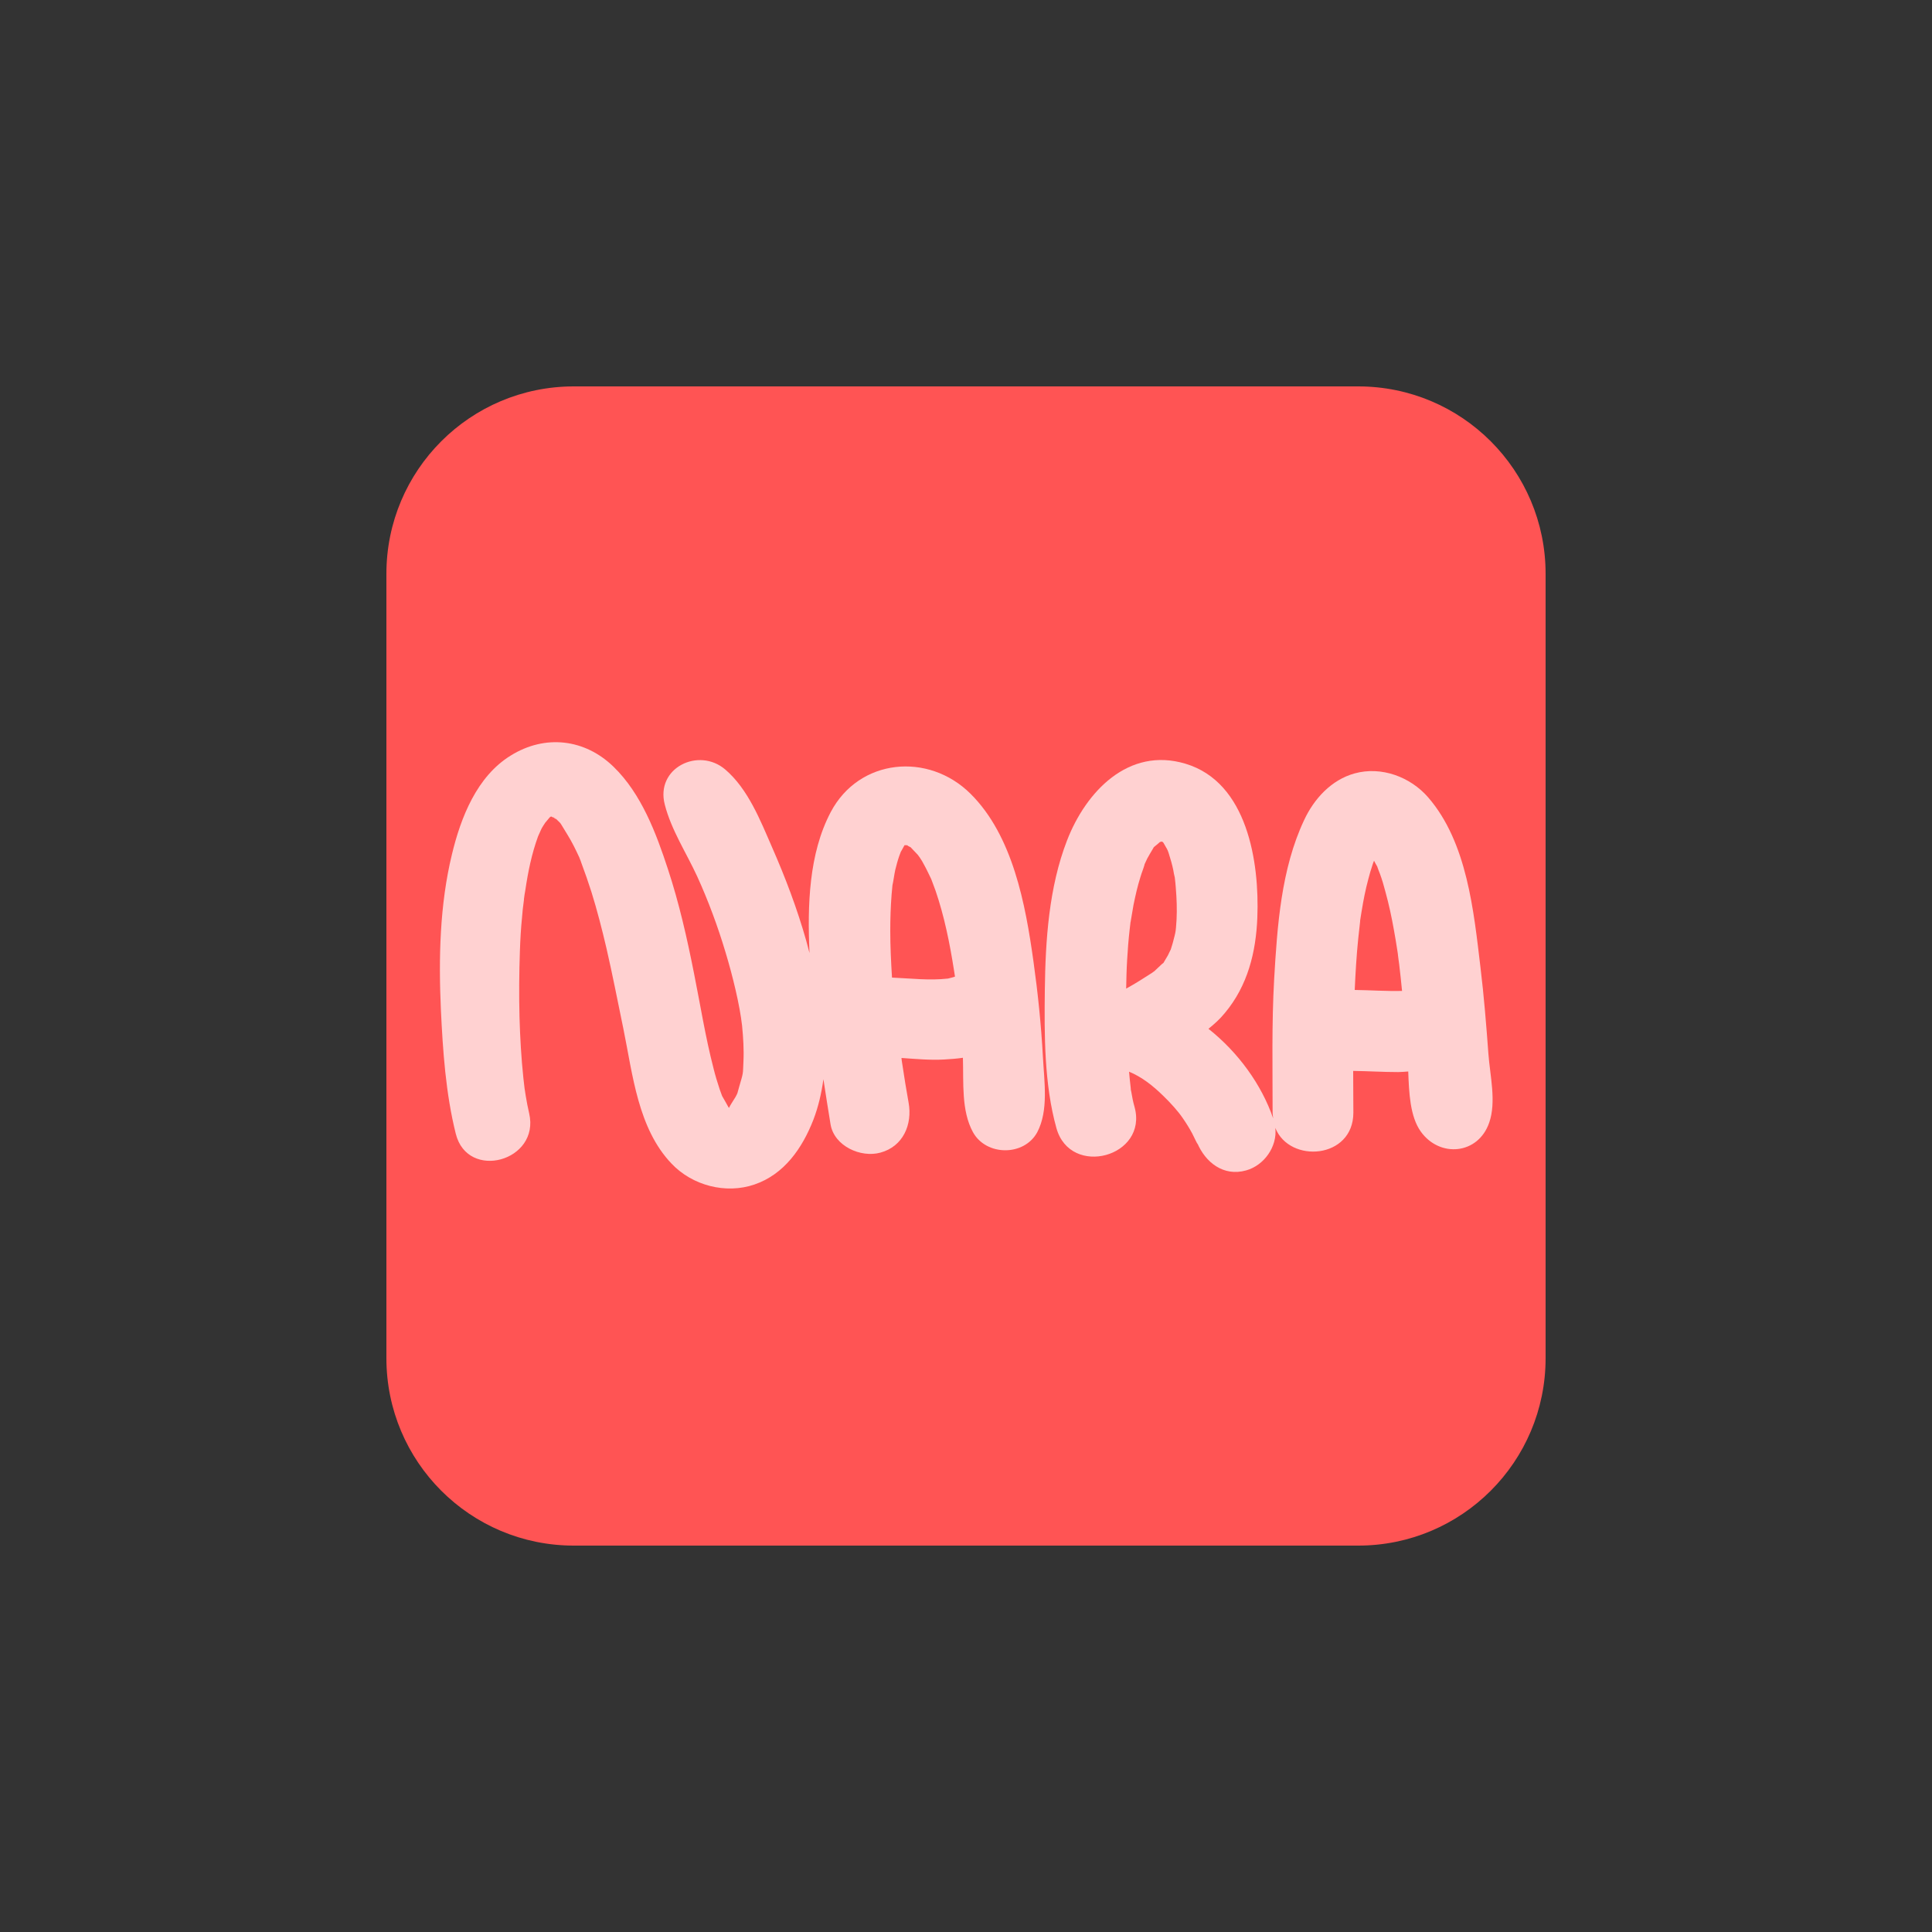 <?xml version="1.0" encoding="utf-8"?>
<!-- Generator: Adobe Adobe Illustrator 24.2.0, SVG Export Plug-In . SVG Version: 6.00 Build 0)  -->
<svg version="1.1" id="Layer_1" xmlns="http://www.w3.org/2000/svg" xmlns:xlink="http://www.w3.org/1999/xlink" x="0px" y="0px"
	 viewBox="0 0 100 100" style="enable-background:new 0 0 100 100;" xml:space="preserve">
<rect x="0" y="0" width="100" height="100" fill="#333333" stroke="none"/>
<style type="text/css">
	.st0{fill:#FF5454;}
	.st1{opacity:0.729;fill:#FFFFFF;}
	.st2{opacity:0.729;}
	.st3{fill:#FFFFFF;}
</style>
<path class="st0" d="M20,70.3V29.7c0-5.36,4.34-9.7,9.7-9.7h40.6c5.36,0,9.7,4.34,9.7,9.7v40.6c0,5.36-4.34,9.7-9.7,9.7H29.7
	C24.34,80,20,75.66,20,70.3z"/>
<polygon class="st1" points="37.75,57.39 37.75,57.39 37.76,57.4 37.76,57.39 "/>
<path class="st1" d="M53.98,54.69c-0.09-1.65-0.26-3.3-0.49-4.94c-0.41-2.93-1.06-6.49-3.26-8.67c-2.18-2.16-5.76-1.83-7.23,0.95
	c-1.14,2.16-1.21,4.84-1.1,7.3c-0.06-0.21-0.11-0.43-0.17-0.64c-0.47-1.66-1.08-3.27-1.77-4.84c-0.61-1.4-1.24-3.01-2.42-4.02
	c-1.38-1.18-3.63-0.08-3.13,1.82c0.34,1.32,1.11,2.48,1.68,3.72c0.56,1.23,1.06,2.57,1.46,3.91c0.37,1.22,0.74,2.74,0.86,3.81
	c0.06,0.62,0.1,1.24,0.07,1.86c-0.03,0.69,0,0.54-0.22,1.3c-0.12,0.42-0.06,0.28-0.19,0.53c-0.04,0.07-0.45,0.7-0.27,0.47
	c-0.03,0.04-0.05,0.06-0.07,0.09c-0.01-0.01-0.02-0.03-0.03-0.04c-0.02-0.05-0.25-0.44-0.3-0.53c-0.02-0.04-0.03-0.05-0.03-0.06
	c-0.04-0.11-0.08-0.22-0.12-0.33c-0.12-0.36-0.23-0.72-0.32-1.09c-0.42-1.62-0.68-3.28-1.01-4.92c-0.36-1.82-0.77-3.63-1.35-5.39
	c-0.61-1.86-1.37-3.89-2.81-5.29c-1.49-1.45-3.55-1.69-5.33-0.58c-1.75,1.08-2.58,3.2-3.04,5.12c-0.63,2.6-0.69,5.36-0.57,8.02
	c0.1,2.13,0.25,4.35,0.77,6.43c0.61,2.46,4.37,1.42,3.8-1.05c-0.07-0.3-0.13-0.61-0.18-0.92c-0.01-0.08-0.05-0.33-0.06-0.39
	c-0.02-0.17-0.04-0.35-0.06-0.52c-0.11-1.04-0.17-2.09-0.2-3.14c-0.03-1.15-0.02-2.29,0.02-3.44c0.02-0.58,0.05-1.15,0.11-1.73
	c0.02-0.28,0.05-0.56,0.09-0.84c0.01-0.05,0.01-0.08,0.01-0.12c0.02-0.15,0.04-0.3,0.07-0.45c0.14-0.95,0.33-1.89,0.66-2.79
	c0.03-0.06,0.14-0.32,0.17-0.38c0.06-0.12,0.14-0.23,0.21-0.34c0,0.01,0.14-0.17,0.22-0.26c0,0,0.01-0.01,0.01-0.01
	c0.02-0.02,0.05-0.03,0.07-0.04c0.08,0.05,0.14,0.08,0.08,0.02c0.15,0.12,0.29,0.22,0-0.06c0.12,0.12,0.24,0.23,0.36,0.35
	c0.03,0.03,0.05,0.06,0.07,0.09c0.22,0.37,0.46,0.73,0.65,1.11c0.1,0.2,0.2,0.4,0.29,0.6c0.01,0.01,0.01,0.02,0.01,0.03
	c0.04,0.09,0.08,0.19,0.11,0.29c0.18,0.48,0.35,0.97,0.51,1.47c0.3,0.96,0.55,1.94,0.78,2.92c0.32,1.39,0.59,2.79,0.88,4.19
	c0.48,2.35,0.75,5.14,2.49,6.96c1.07,1.13,2.8,1.59,4.29,1.08c1.55-0.53,2.48-1.89,3.05-3.35c0.26-0.68,0.42-1.38,0.52-2.1
	c0.12,0.78,0.24,1.56,0.37,2.34c0.19,1.12,1.56,1.74,2.58,1.46c1.18-0.32,1.66-1.46,1.46-2.58c-0.12-0.67-0.23-1.34-0.33-2.02
	c-0.02-0.1-0.03-0.2-0.04-0.3c0.73,0.05,1.47,0.12,2.2,0.08c0.32-0.02,0.65-0.04,0.98-0.09c0.04,1.28-0.09,2.74,0.52,3.85
	c0.68,1.24,2.65,1.26,3.33,0C54.28,57.47,54.05,56,53.98,54.69z M46.17,50.6c-0.05-0.81-0.09-1.61-0.09-2.42
	c0-0.63,0.02-1.26,0.07-1.89c0.01-0.14,0.03-0.29,0.04-0.43c0-0.01,0-0.01,0-0.02c0.06-0.27,0.09-0.55,0.15-0.82
	c0.06-0.24,0.12-0.47,0.2-0.7c0.03-0.08,0.06-0.16,0.09-0.24c0.01-0.01,0.01-0.01,0.02-0.03c0.05-0.09,0.1-0.18,0.15-0.27
	c0.01-0.01,0.02-0.02,0.03-0.04c0.08,0.02,0.11,0.02,0.09,0c0.02,0,0.02,0,0.03,0.01c0.06,0.04,0.12,0.08,0.18,0.1c0,0,0,0,0,0
	c0.07,0.07,0.29,0.31,0.37,0.39c0.04,0.05,0.07,0.1,0.09,0.12c0.09,0.13,0.17,0.26,0.24,0.4c0.13,0.23,0.24,0.48,0.36,0.72
	c0.01,0.03,0.03,0.06,0.04,0.1c0.06,0.17,0.13,0.34,0.19,0.51c0.46,1.34,0.74,2.74,0.96,4.14c0.02,0.11,0.03,0.21,0.05,0.32
	c-0.12,0.04-0.24,0.07-0.36,0.1C48.1,50.76,47.13,50.64,46.17,50.6z"/>
<path class="st1" d="M37.64,57.38c0.02,0,0.04,0.01,0.05,0.01c0,0,0,0,0-0.01C37.68,57.38,37.67,57.38,37.64,57.38z"/>
<path class="st1" d="M37.69,57.39c-0.02,0.02-0.04,0.05-0.06,0.07c0,0,0,0,0,0C37.65,57.45,37.67,57.42,37.69,57.39
	C37.7,57.39,37.69,57.39,37.69,57.39z"/>
<polygon class="st1" points="37.7,57.39 37.7,57.39 37.7,57.38 37.7,57.39 "/>
<g class="st2">
	<path class="st3" d="M60.19,43.57c0,0-0.01-0.01-0.01-0.01c0,0-0.01,0-0.01,0c-0.02,0-0.04,0-0.07,0c0.01,0,0.01-0.01,0.02-0.01
		c0,0-0.01,0-0.01,0c0,0-0.01,0-0.02,0.01c0,0,0,0-0.01,0c0,0-0.01,0-0.01,0c0,0,0,0,0.01,0c-0.01,0-0.02,0.01-0.04,0.01
		c0,0,0,0,0,0c0.02-0.01,0.03-0.01,0.05-0.02C60.12,43.57,60.16,43.57,60.19,43.57z"/>
	<path class="st3" d="M77.04,54.55c-0.11-1.49-0.23-2.99-0.41-4.47c-0.35-2.92-0.69-6.48-2.71-8.81c-0.92-1.06-2.42-1.62-3.8-1.24
		c-1.21,0.33-2.11,1.32-2.62,2.42c-1.19,2.53-1.39,5.48-1.55,8.23c-0.13,2.3-0.08,4.6-0.08,6.91c0,0.11,0.02,0.2,0.03,0.3
		c-0.6-1.75-1.81-3.42-3.35-4.64c0.3-0.24,0.59-0.5,0.85-0.82c1.18-1.41,1.61-3.14,1.68-4.95c0.11-2.85-0.51-6.99-3.72-7.95
		c-2.96-0.89-5.16,1.46-6.13,3.97c-0.94,2.42-1.12,5.18-1.15,7.75c-0.03,2.32-0.03,4.89,0.6,7.14c0.72,2.59,4.77,1.49,4.04-1.11
		c-0.07-0.24-0.12-0.49-0.16-0.74c0-0.03-0.02-0.08-0.03-0.14c0-0.03,0-0.07-0.01-0.14c-0.01-0.12-0.03-0.24-0.04-0.36
		c-0.02-0.14-0.02-0.28-0.04-0.43c0.65,0.27,1.21,0.7,1.79,1.27c0.37,0.36,0.74,0.77,0.98,1.12c0.18,0.26,0.35,0.53,0.5,0.81
		c0.04,0.07,0.38,0.8,0.25,0.47c0.43,1.03,1.37,1.77,2.54,1.44c0.93-0.26,1.62-1.23,1.51-2.2c0.74,1.86,4.04,1.61,4.04-0.79
		c0-0.72-0.01-1.44-0.01-2.16c0.78,0.01,1.55,0.06,2.33,0.06c0.17,0,0.35-0.02,0.52-0.03c0.04,1.09,0.09,2.33,0.65,3.11
		c0.98,1.37,2.97,1.19,3.54-0.46C77.46,57.03,77.12,55.66,77.04,54.55z M60.87,48c-0.02,0.23-0.04,0.32-0.12,0.62
		c-0.04,0.18-0.1,0.35-0.15,0.52c-0.01,0.02-0.01,0.03-0.02,0.04c-0.04,0.09-0.09,0.18-0.13,0.27c-0.06,0.11-0.13,0.21-0.19,0.32
		c-0.02,0.03-0.03,0.05-0.04,0.07c-0.02,0.01-0.05,0.04-0.09,0.07c-0.11,0.1-0.22,0.21-0.33,0.31c-0.03,0.03-0.03,0.03-0.04,0.04
		c-0.05,0.03-0.09,0.07-0.14,0.1c-0.4,0.26-0.89,0.57-1.33,0.81c0.01-0.49,0.02-0.99,0.05-1.48c0.03-0.52,0.07-1.05,0.13-1.57
		c0.01-0.11,0.03-0.23,0.04-0.34c0-0.03,0-0.04,0.01-0.06c0-0.02,0.01-0.03,0.01-0.06c0.05-0.27,0.09-0.55,0.14-0.82
		c0.1-0.49,0.21-0.98,0.36-1.45c0.06-0.21,0.15-0.42,0.21-0.63c0-0.01,0-0.01,0-0.02c0.05-0.1,0.09-0.2,0.14-0.3
		c0.09-0.17,0.19-0.33,0.29-0.5c0.02-0.04,0.03-0.06,0.05-0.09c0.02-0.02,0.03-0.03,0.06-0.05c0.05-0.04,0.19-0.15,0.26-0.22
		c-0.01,0-0.03,0.01-0.04,0.01c0,0,0.01,0,0.01,0c0.01,0,0.02-0.01,0.04-0.01c0,0,0,0,0,0c0.01,0,0.02-0.01,0.03-0.01
		c-0.01,0-0.01,0-0.02,0c0,0,0,0,0,0c0.01,0,0.02,0,0.02,0c0.02-0.01,0.04-0.01,0.05-0.02c0,0,0,0,0.01,0c-0.01,0-0.01,0-0.02,0.01
		c0.01,0,0.02,0,0.03,0c0.01,0,0.01,0.01,0.02,0.01c0,0,0,0,0,0c0,0,0,0,0,0c0.01,0,0.01,0.01,0.02,0.01c0,0,0,0,0,0
		c0,0-0.01,0-0.01,0c0.01,0.01,0.02,0.02,0.03,0.03c0.01,0.01,0.01,0.02,0.02,0.03c0.04,0.07,0.08,0.14,0.12,0.21
		c0.03,0.04,0.06,0.11,0.09,0.17c0.02,0.06,0.05,0.12,0.06,0.17c0.09,0.28,0.17,0.56,0.23,0.85c0.02,0.12,0.04,0.24,0.07,0.35
		c0.01,0.03,0.01,0.04,0.01,0.06c0,0,0,0,0,0c0.04,0.32,0.06,0.64,0.08,0.95C60.92,46.93,60.92,47.47,60.87,48z M70.12,51.24
		c0.04-0.88,0.09-1.76,0.18-2.64c0.03-0.3,0.07-0.6,0.1-0.91c0-0.01,0-0.01,0-0.02c0-0.01,0-0.01,0-0.02
		c0.03-0.17,0.05-0.34,0.08-0.5c0.09-0.56,0.2-1.12,0.35-1.67c0.06-0.24,0.13-0.47,0.21-0.71c0.02-0.07,0.05-0.15,0.08-0.22
		c0.05,0.1,0.11,0.21,0.17,0.31c0,0,0,0,0,0.01c0.04,0.12,0.09,0.24,0.14,0.37c0.11,0.3,0.2,0.61,0.28,0.92
		c0.18,0.65,0.32,1.31,0.44,1.98c0.06,0.34,0.12,0.68,0.17,1.02c0.02,0.12,0.04,0.25,0.05,0.37c-0.01-0.09,0.03,0.25,0.05,0.37
		c0.06,0.46,0.1,0.93,0.15,1.39C71.75,51.31,70.93,51.25,70.12,51.24z"/>
	<path class="st3" d="M60.31,43.55C60.31,43.55,60.31,43.55,60.31,43.55c-0.01,0-0.03,0-0.04,0C60.28,43.55,60.29,43.55,60.31,43.55
		z"/>
</g>
</svg>
